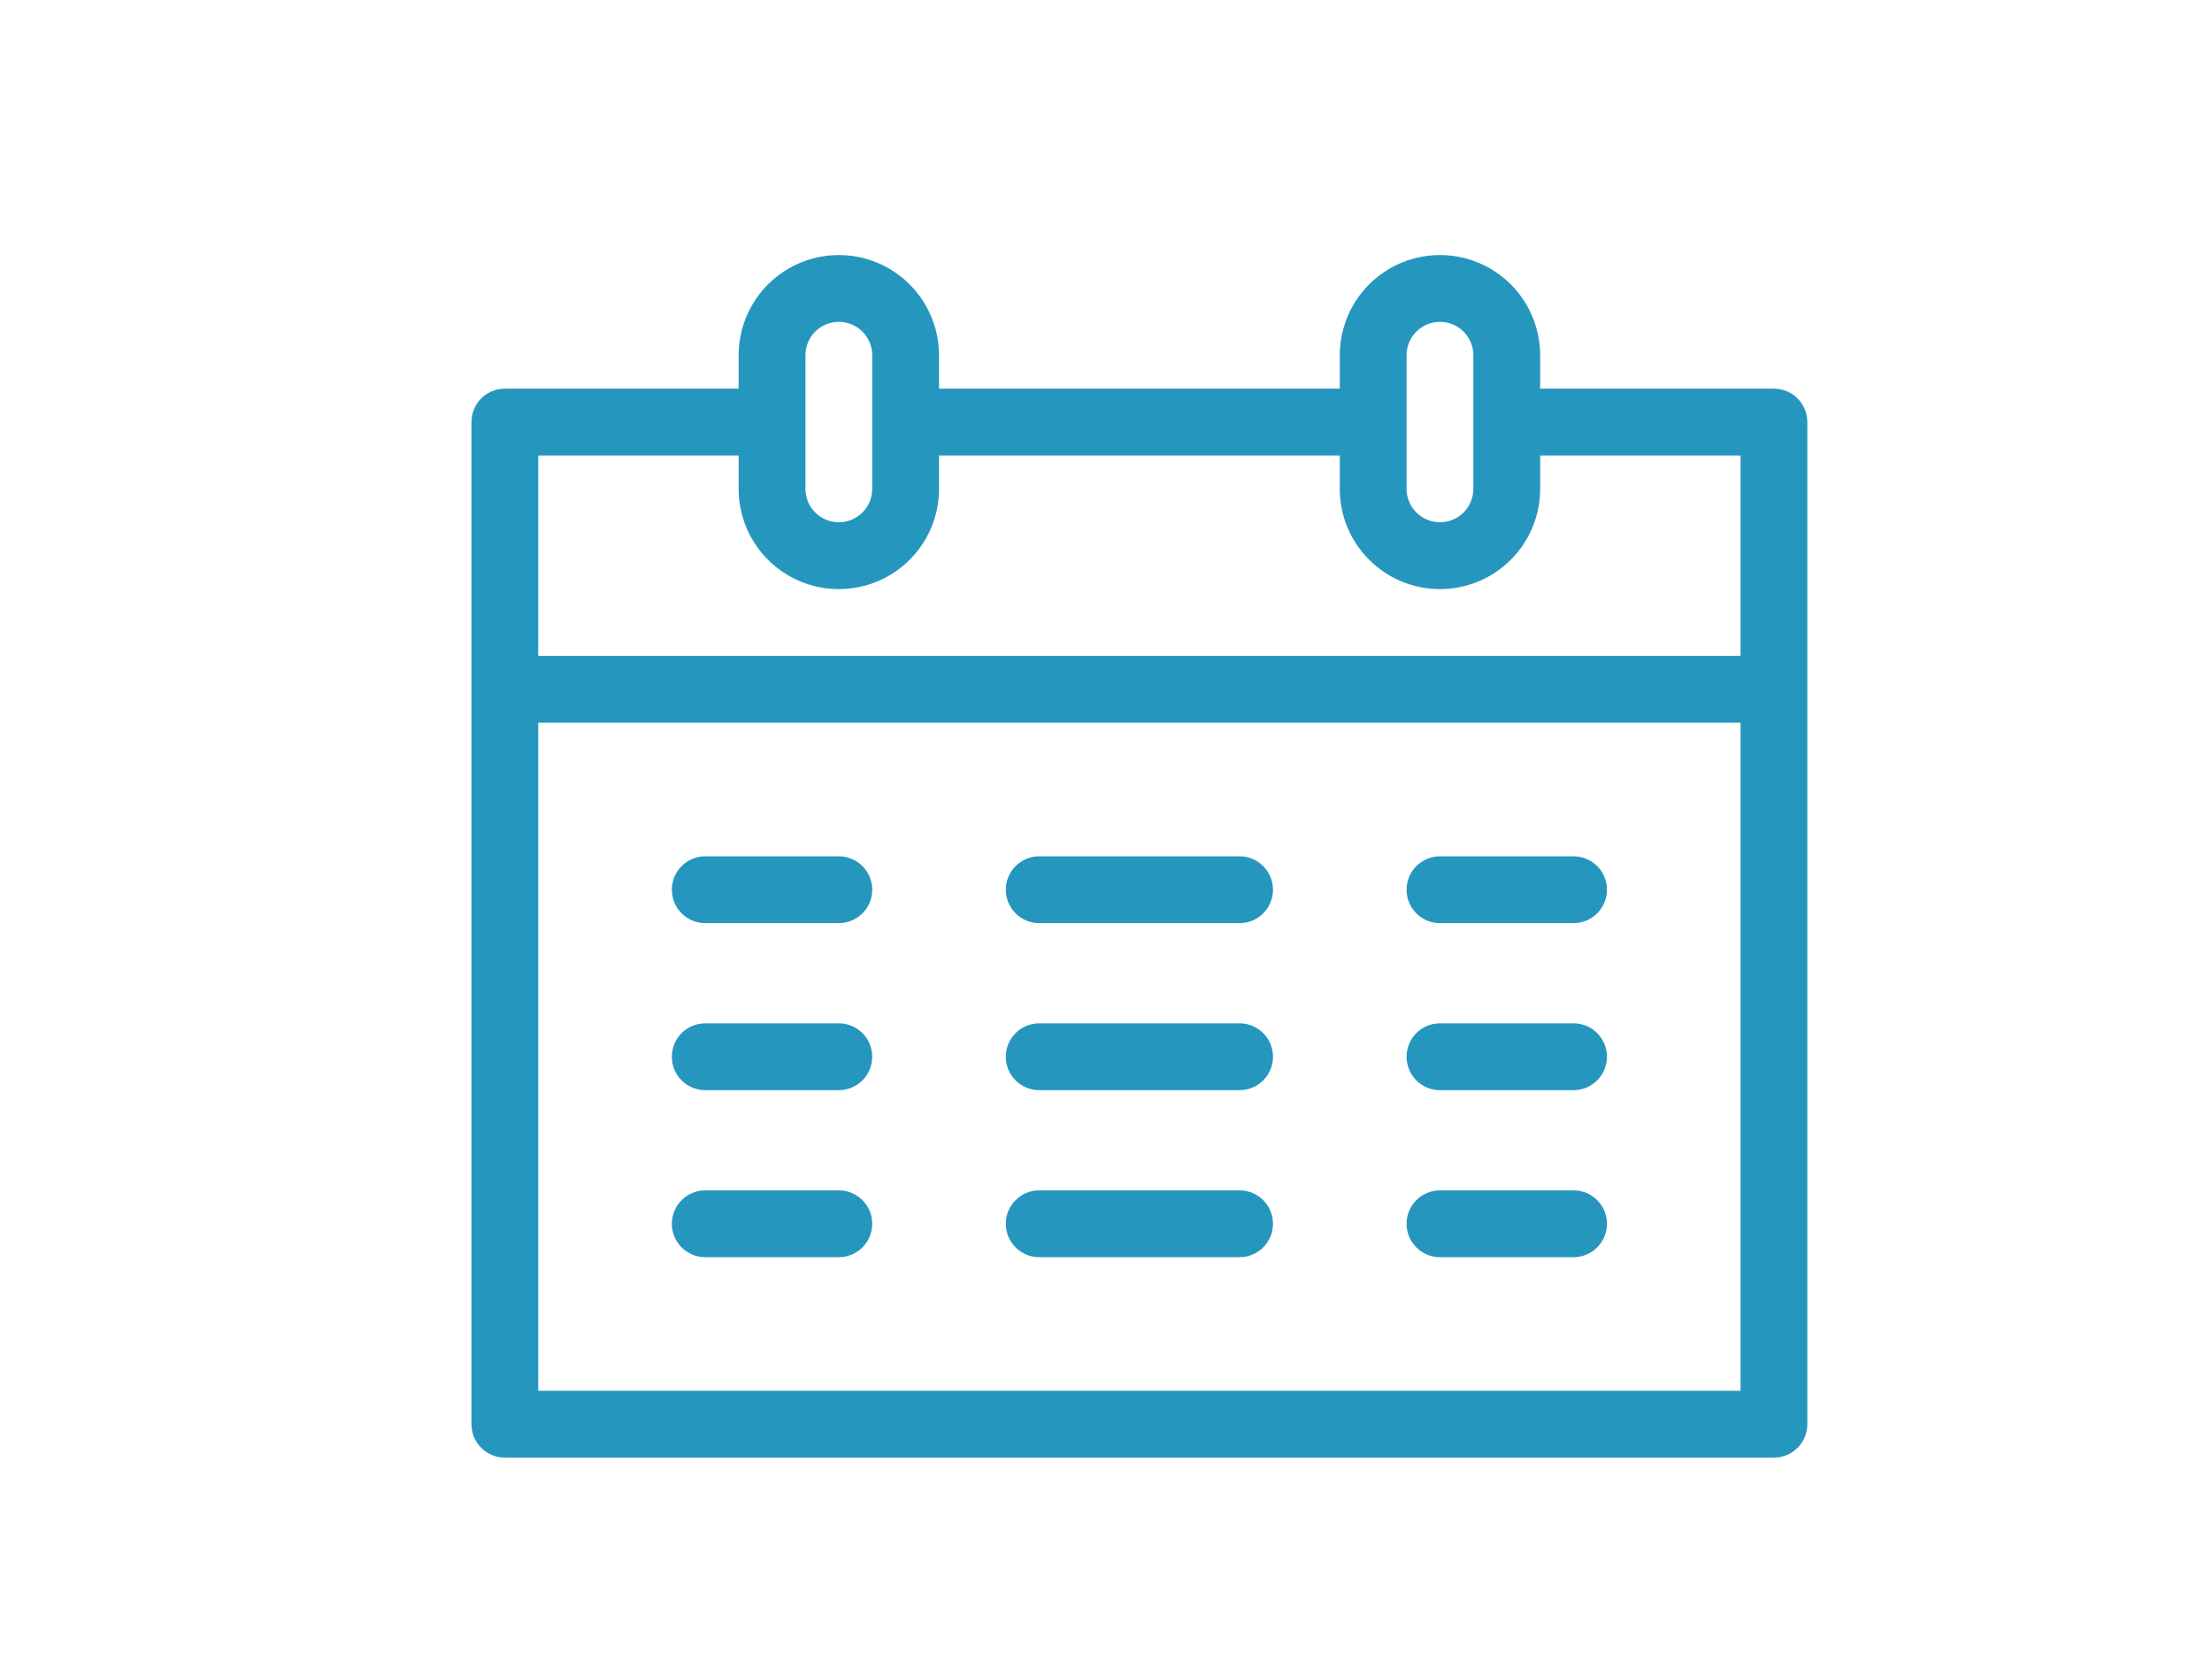 <?xml version="1.0" standalone="no"?>
<!DOCTYPE svg PUBLIC "-//W3C//DTD SVG 1.0//EN" "http://www.w3.org/TR/2001/REC-SVG-20010904/DTD/svg10.dtd">
<svg xmlns="http://www.w3.org/2000/svg" xmlns:xlink="http://www.w3.org/1999/xlink" id="body_1" width="102" height="77">

<g transform="matrix(0.77 0 0 0.77 12.5 -0)">
    <path d="M90 23.27L76 23.27L76 21.27C 76 19.126 74.856 17.146 73 16.074C 71.144 15.002 68.856 15.002 67 16.074C 65.144 17.146 64 19.126 64 21.27L64 21.27L64 23.27L40 23.27L40 21.27C 40 19.126 38.856 17.146 37 16.074C 35.144 15.002 32.856 15.002 31 16.074C 29.144 17.146 28 19.126 28 21.27L28 21.27L28 23.27L14 23.27C 12.895 23.27 12 24.165 12 25.27L12 25.27L12 85.27C 12 86.375 12.895 87.27 14 87.27L14 87.27L90 87.27C 91.105 87.27 92 86.375 92 85.27L92 85.27L92 25.27C 92 24.165 91.105 23.27 90 23.27L90 23.27L90 23.27zM68 21.27C 68 20.555 68.381 19.895 69 19.538C 69.619 19.181 70.381 19.181 71 19.538C 71.619 19.895 72 20.555 72 21.27L72 21.27L72 29.27C 72 30.375 71.105 31.27 70 31.27C 68.895 31.27 68 30.375 68 29.27zM32 21.27C 32 20.555 32.381 19.895 33 19.538C 33.619 19.181 34.381 19.181 35 19.538C 35.619 19.895 36 20.555 36 21.27L36 21.27L36 29.27C 36 30.375 35.105 31.27 34 31.27C 32.895 31.27 32 30.375 32 29.27zM28 27.27L28 29.27C 28 32.584 30.686 35.27 34 35.27C 37.314 35.27 40 32.584 40 29.27L40 29.27L40 27.27L64 27.27L64 29.27C 64 32.584 66.686 35.27 70 35.27C 73.314 35.27 76 32.584 76 29.27L76 29.27L76 27.27L88 27.27L88 39.27L16 39.27L16 27.27zM16 83.27L16 43.27L88 43.27L88 83.27z" stroke="none" fill="#2596BE" fill-rule="nonzero" />
    <path d="M58 51.27L46 51.27C 44.895 51.27 44 52.165 44 53.27C 44 54.375 44.895 55.27 46 55.27L46 55.27L58 55.27C 59.105 55.27 60 54.375 60 53.27C 60 52.165 59.105 51.27 58 51.27zM78 51.27L70 51.27C 68.895 51.27 68 52.165 68 53.27C 68 54.375 68.895 55.27 70 55.27L70 55.27L78 55.27C 79.105 55.27 80 54.375 80 53.27C 80 52.165 79.105 51.27 78 51.27zM34 51.27L26 51.27C 24.895 51.27 24 52.165 24 53.27C 24 54.375 24.895 55.27 26 55.27L26 55.27L34 55.27C 35.105 55.27 36 54.375 36 53.27C 36 52.165 35.105 51.27 34 51.27zM58 61.27L46 61.27C 44.895 61.27 44 62.165 44 63.27C 44 64.375 44.895 65.27 46 65.27L46 65.27L58 65.27C 58.715 65.27 59.375 64.889 59.732 64.27C 60.089 63.651 60.089 62.889 59.732 62.27C 59.375 61.651 58.715 61.27 58 61.27zM78 61.27L70 61.27C 68.895 61.27 68 62.165 68 63.27C 68 64.375 68.895 65.27 70 65.27L70 65.27L78 65.27C 79.105 65.27 80 64.375 80 63.27C 80 62.165 79.105 61.27 78 61.27zM34 61.27L26 61.27C 24.895 61.27 24 62.165 24 63.27C 24 64.375 24.895 65.27 26 65.27L26 65.27L34 65.27C 34.715 65.27 35.375 64.889 35.732 64.27C 36.089 63.651 36.089 62.889 35.732 62.27C 35.375 61.651 34.715 61.27 34 61.27zM58 71.27L46 71.27C 44.895 71.27 44 72.165 44 73.27C 44 74.375 44.895 75.27 46 75.27L46 75.27L58 75.27C 59.105 75.27 60 74.375 60 73.27C 60 72.165 59.105 71.27 58 71.27zM78 71.27L70 71.27C 68.895 71.27 68 72.165 68 73.27C 68 74.375 68.895 75.27 70 75.27L70 75.27L78 75.27C 79.105 75.27 80 74.375 80 73.27C 80 72.165 79.105 71.27 78 71.27zM34 71.27L26 71.27C 24.895 71.27 24 72.165 24 73.27C 24 74.375 24.895 75.27 26 75.27L26 75.27L34 75.27C 35.105 75.27 36 74.375 36 73.27C 36 72.165 35.105 71.27 34 71.27z" stroke="none" fill="#2596BE" fill-rule="nonzero" />
</g>
</svg>